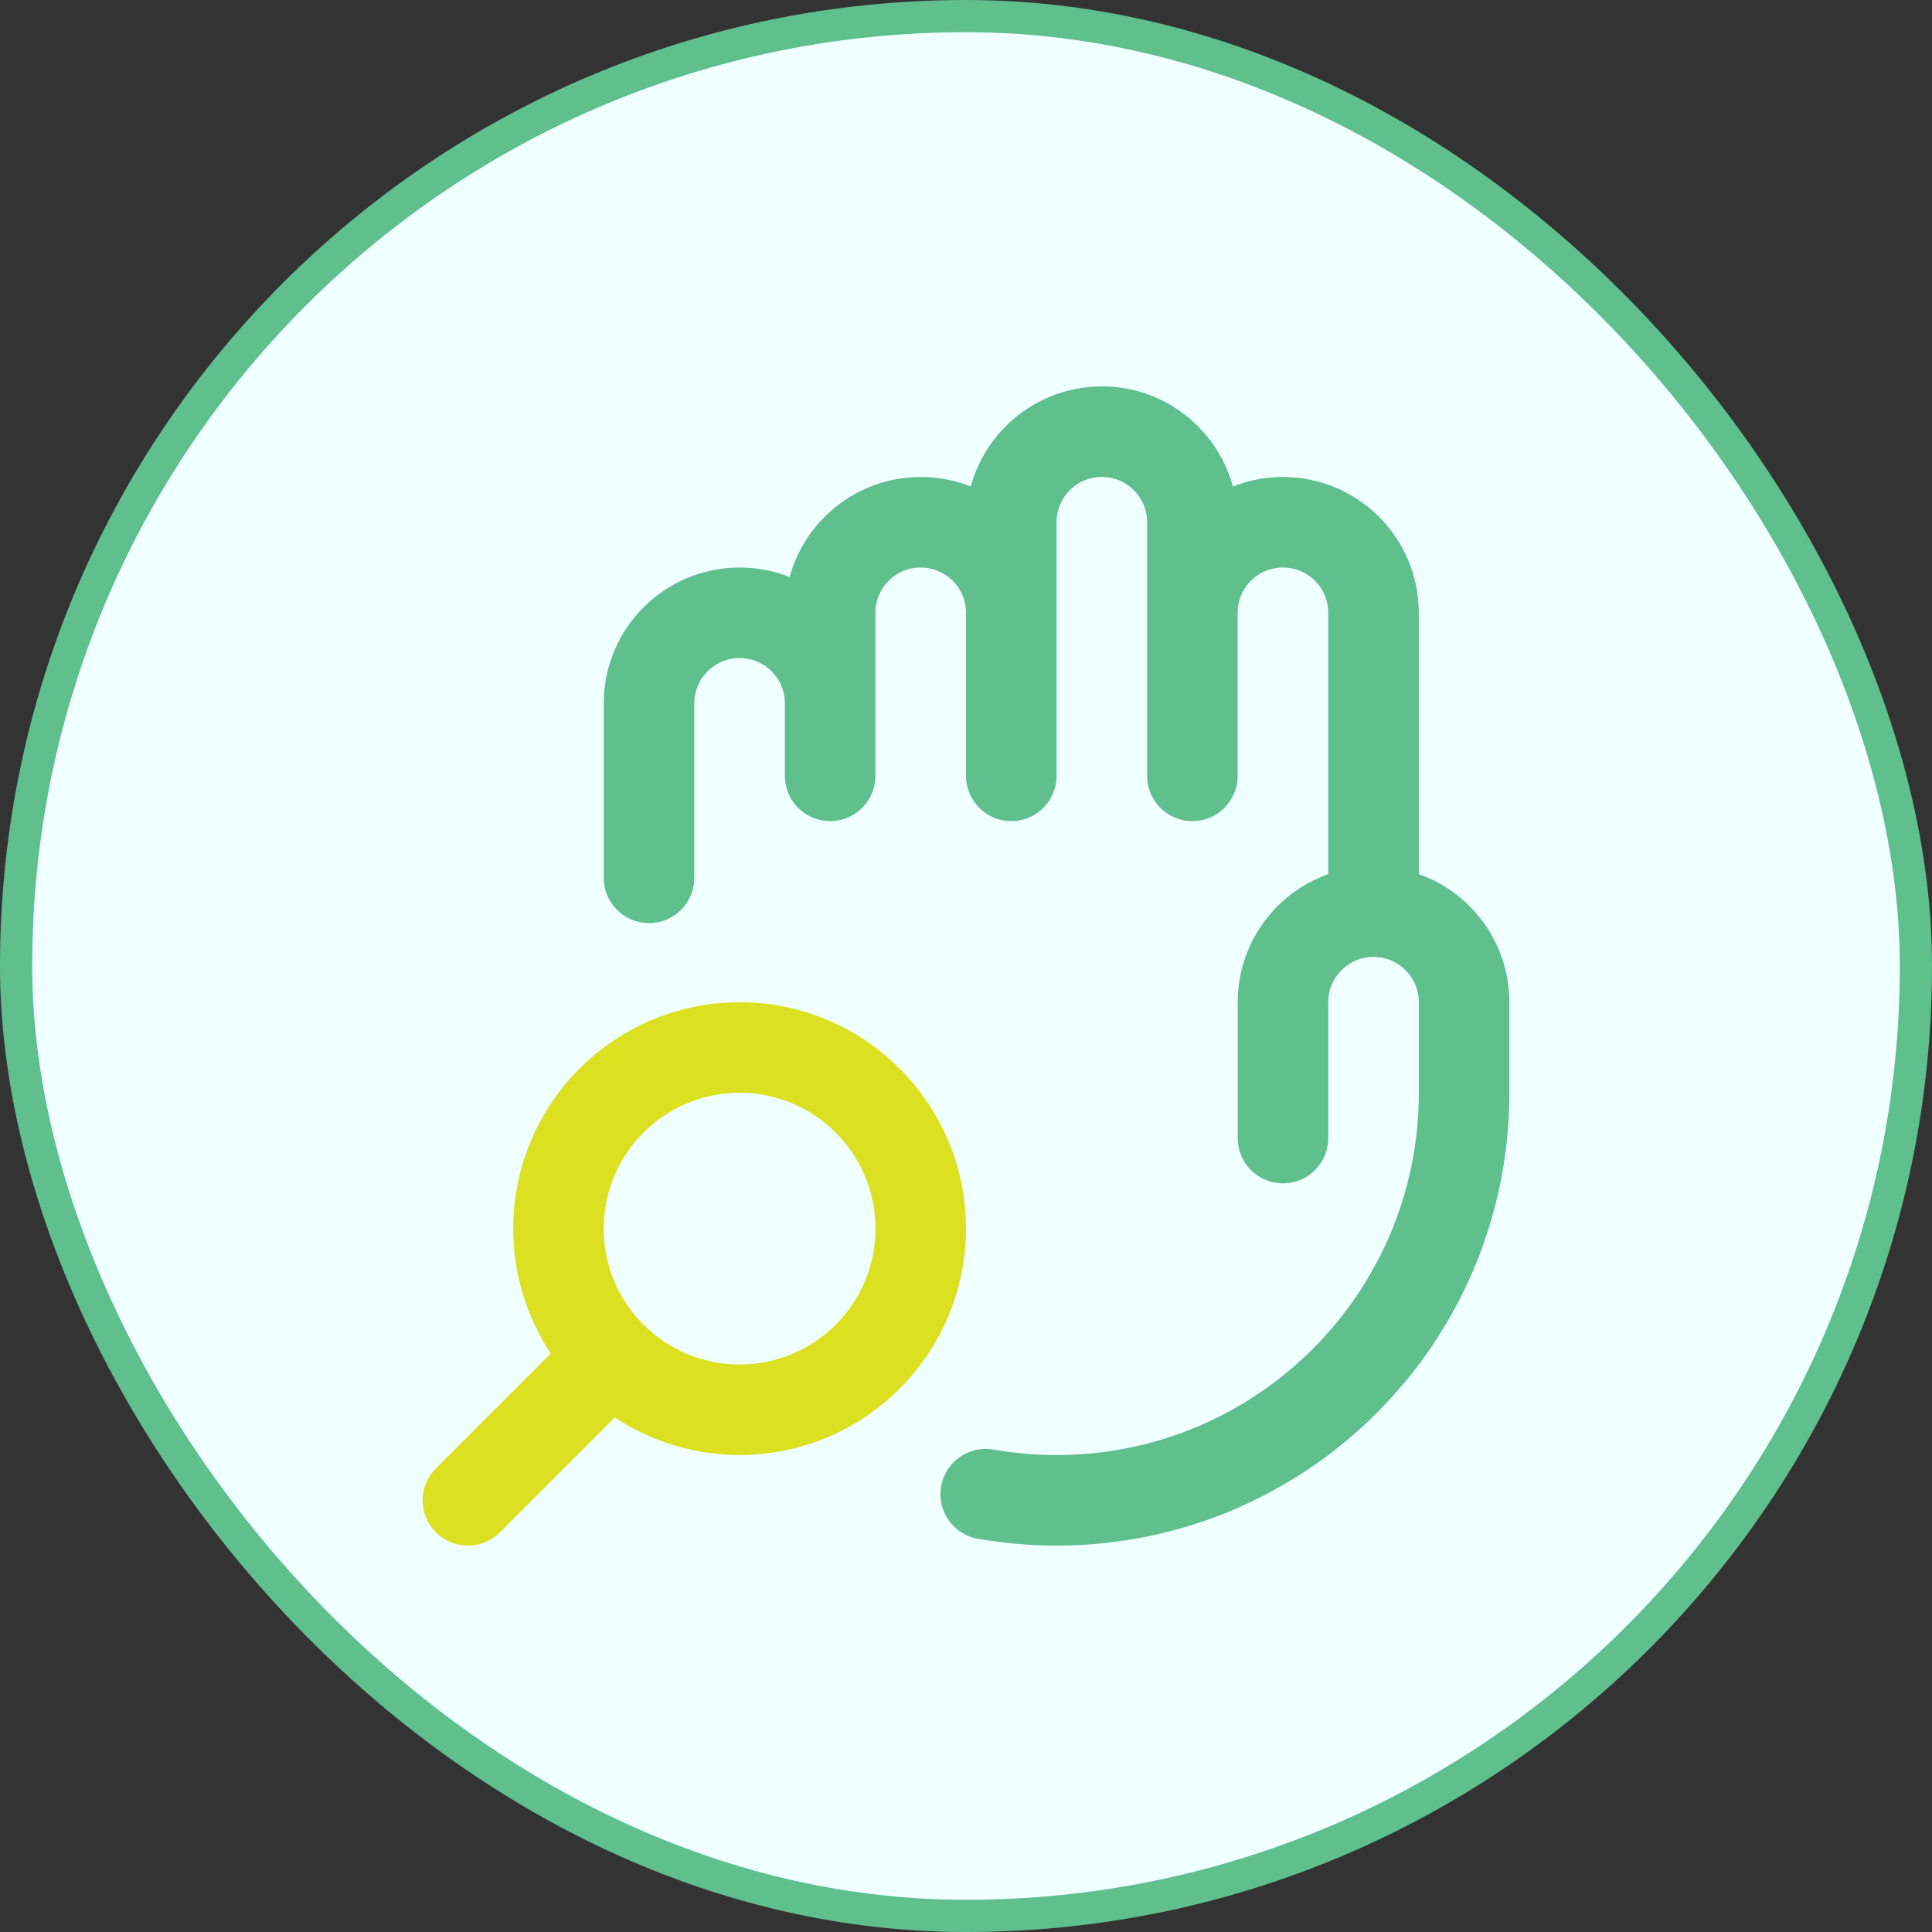 <svg width="60" height="60" viewBox="0 0 60 60" fill="none" xmlns="http://www.w3.org/2000/svg">
<rect x="0" y="0" width="60" height="60" fill="#333333" stroke="none"/>
<rect x="0.5" y="0.5" width="59" height="59" rx="29.5" fill="#F0FFFF"/>
<rect x="0.5" y="0.5" width="59" height="59" rx="29.5" stroke="#5FBF8D"/>
<path d="M25.781 21.844C25.781 20.291 24.522 19.031 22.969 19.031C21.416 19.031 20.156 20.291 20.156 21.844V27.262M30.613 46.403C31.339 46.53 32.075 46.594 32.812 46.594C39.802 46.594 45.469 40.927 45.469 33.938V31.125C45.469 29.572 44.209 28.312 42.656 28.312M42.656 28.312C41.103 28.312 39.844 29.572 39.844 31.125V35.344M42.656 28.312V19.031C42.656 17.478 41.397 16.219 39.844 16.219C38.291 16.219 37.031 17.478 37.031 19.031M25.781 24.094V19.031C25.781 17.478 27.041 16.219 28.594 16.219C30.147 16.219 31.406 17.478 31.406 19.031M31.406 24.094V16.219C31.406 14.665 32.666 13.406 34.219 13.406C35.772 13.406 37.031 14.665 37.031 16.219V24.094" stroke="#5FBF8D" stroke-width="2.812" stroke-miterlimit="10" stroke-linecap="round" stroke-linejoin="round"/>
<path d="M22.969 43.781C26.075 43.781 28.594 41.263 28.594 38.156C28.594 35.05 26.075 32.531 22.969 32.531C19.862 32.531 17.344 35.05 17.344 38.156C17.344 41.263 19.862 43.781 22.969 43.781Z" stroke="#DBE120" stroke-width="2.812" stroke-miterlimit="10" stroke-linecap="round" stroke-linejoin="round"/>
<path d="M18.991 42.134L14.531 46.594" stroke="#DBE120" stroke-width="2.812" stroke-miterlimit="10" stroke-linecap="round" stroke-linejoin="round"/>
</svg>
